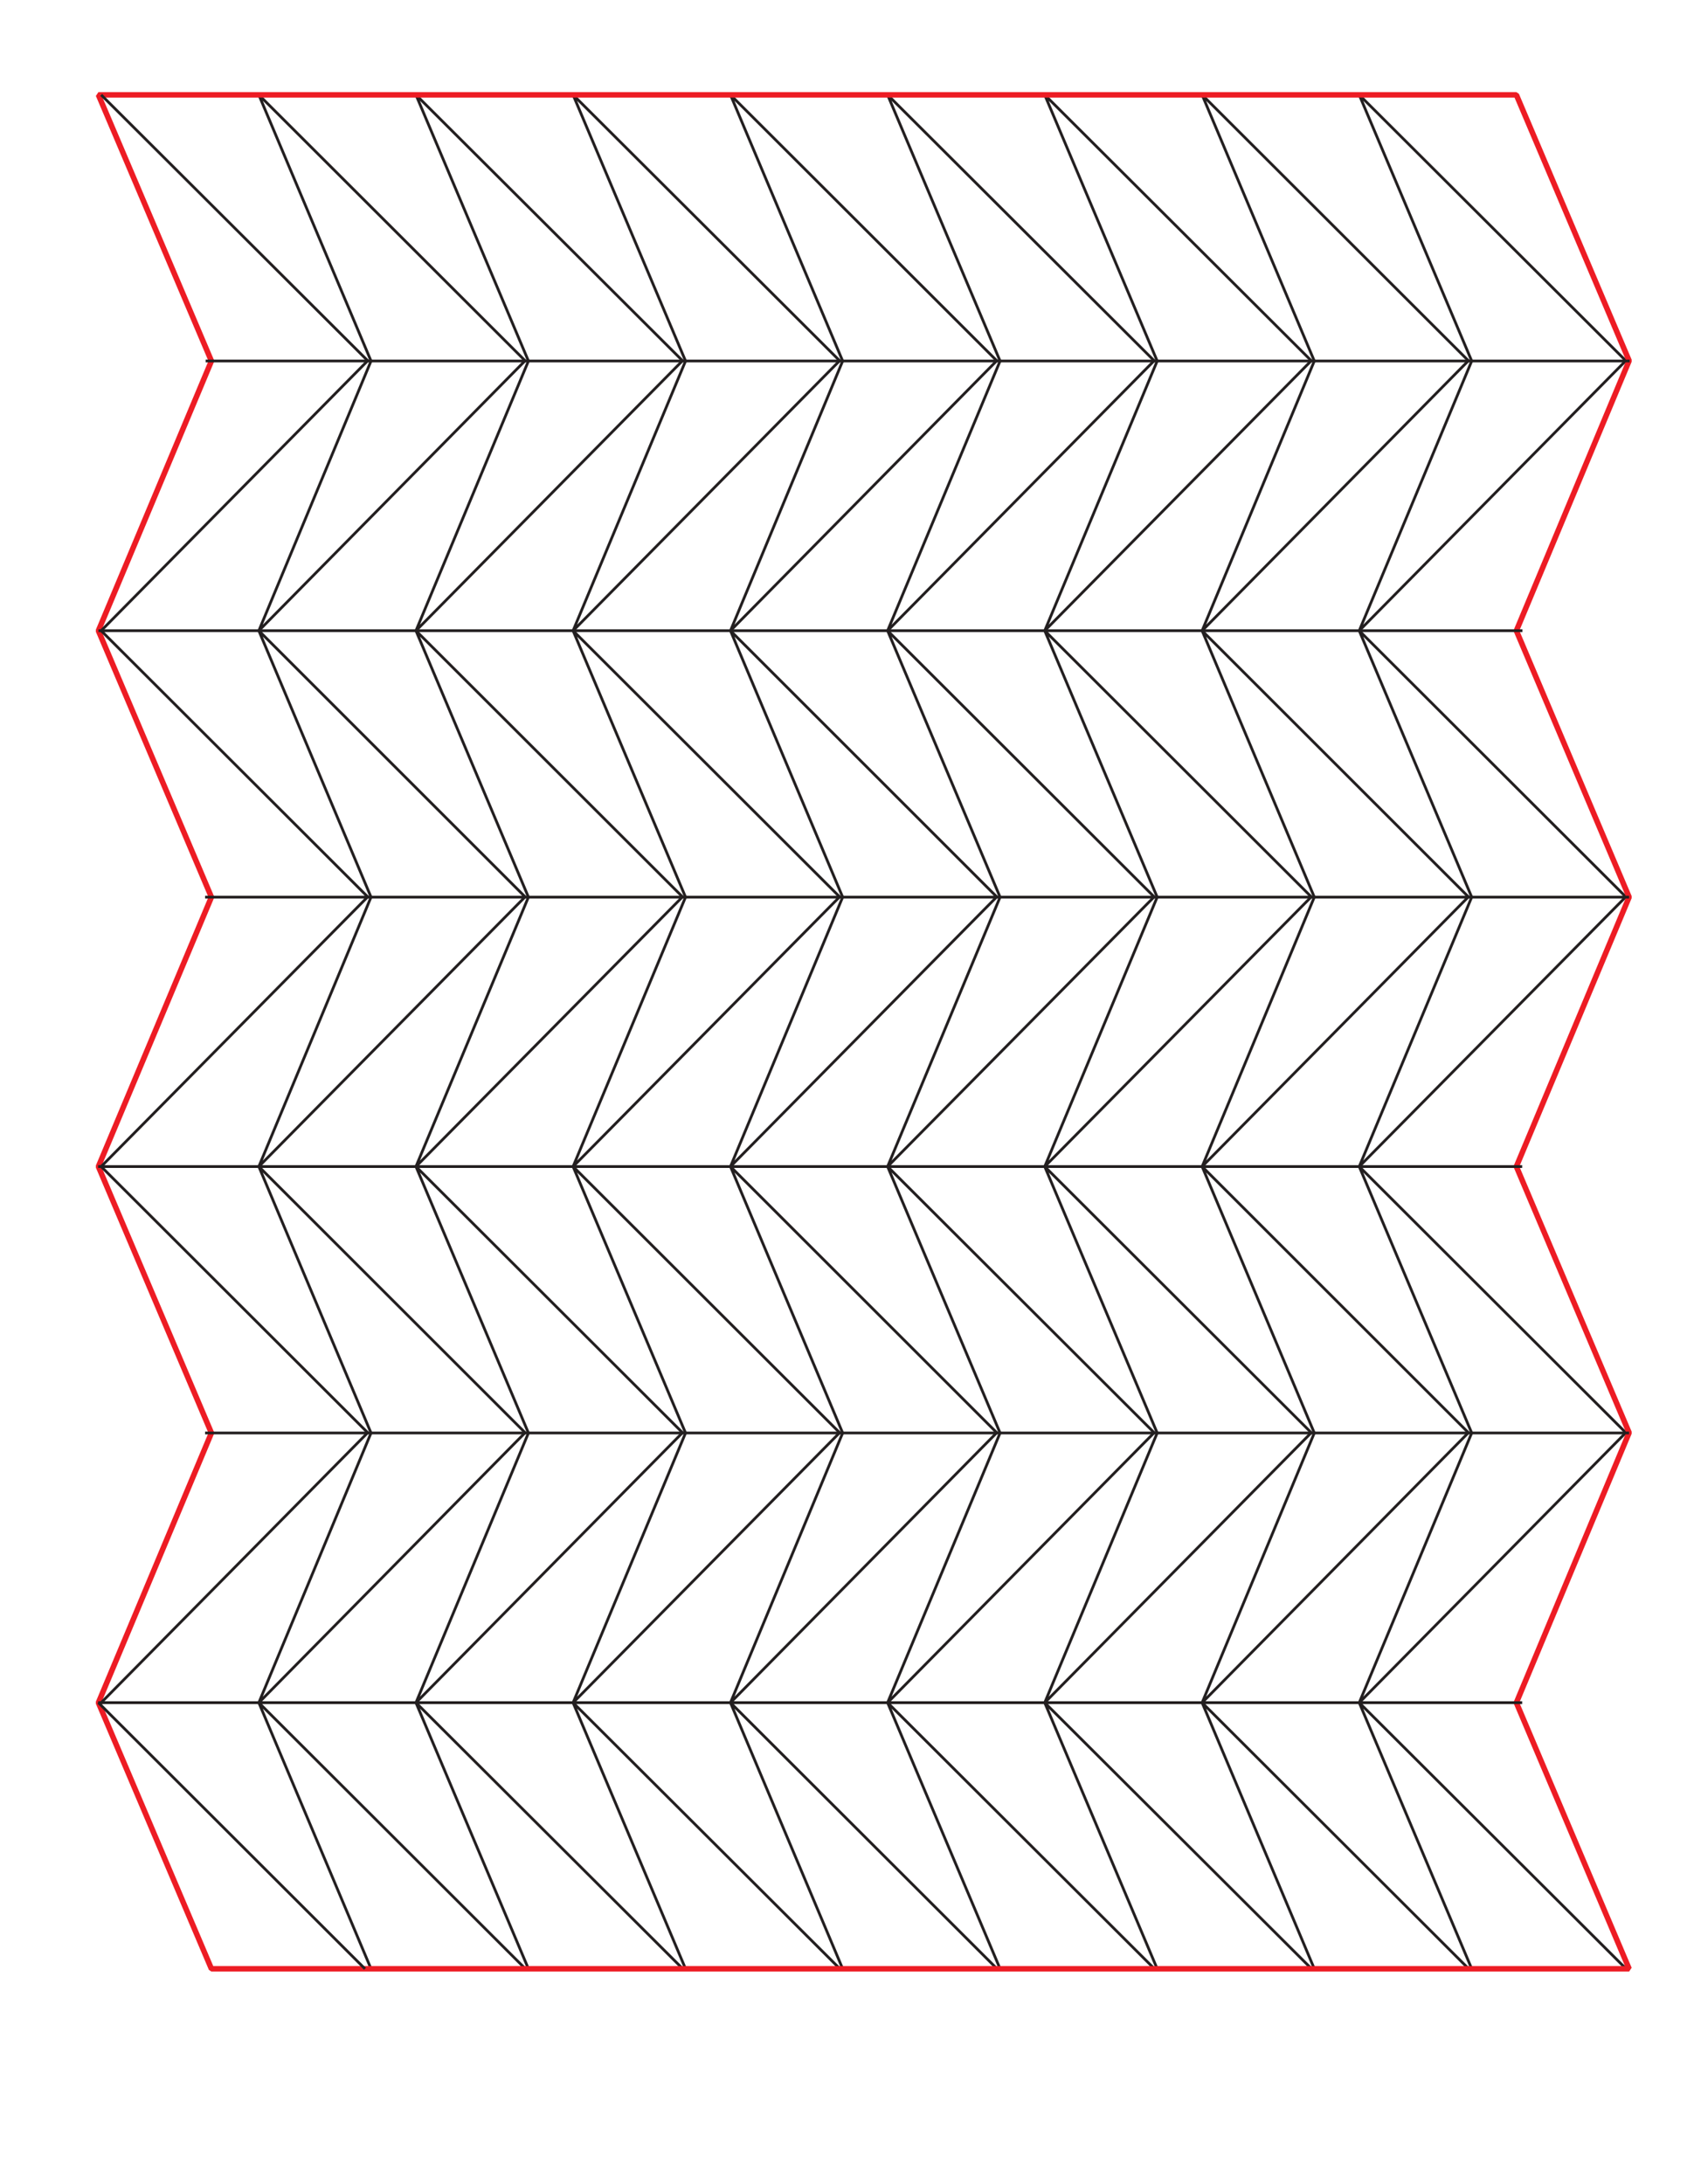 <?xml version="1.0" encoding="UTF-8"?>
<svg id="Layer_1" data-name="Layer 1" xmlns="http://www.w3.org/2000/svg" viewBox="0 0 612 792">
  <defs>
    <style>
      .cls-1 {
        stroke: #231f20;
      }

      .cls-1, .cls-2 {
        fill: none;
        stroke-linejoin: bevel;
      }

      .cls-2 {
        stroke: #ed1c24;
        stroke-width: 2px;
      }
    </style>
  </defs>
  <polygon class="cls-1" points="93.9 34.4 190.5 130.8 93.9 228.7 134.6 130.9 93.9 34.4"/>
  <polygon class="cls-1" points="150.9 34.4 247.6 130.8 150.9 228.7 191.7 130.9 150.9 34.4"/>
  <polygon class="cls-1" points="207.9 34.4 304.6 130.8 207.9 228.7 248.7 130.9 207.9 34.4"/>
  <polygon class="cls-1" points="265 34.4 361.6 130.8 265 228.7 305.7 130.9 265 34.4"/>
  <polygon class="cls-1" points="322 34.4 418.7 130.8 322 228.7 362.8 130.9 322 34.4"/>
  <polygon class="cls-1" points="379 34.4 475.7 130.8 379 228.7 419.8 130.9 379 34.4"/>
  <polygon class="cls-1" points="436.1 34.4 532.7 130.8 436.1 228.7 476.8 130.9 436.1 34.4"/>
  <polygon class="cls-1" points="493.1 34.4 589.8 130.8 493.1 228.7 533.9 130.9 493.1 34.4"/>
  <polygon class="cls-1" points="93.9 228.7 190.5 325.2 93.9 423 134.6 325.3 93.9 228.7"/>
  <polygon class="cls-1" points="150.9 228.7 247.6 325.2 150.9 423 191.7 325.3 150.9 228.7"/>
  <polygon class="cls-1" points="207.9 228.7 304.6 325.2 207.9 423 248.7 325.3 207.9 228.7"/>
  <polygon class="cls-1" points="265 228.7 361.6 325.2 265 423 305.7 325.3 265 228.7"/>
  <polygon class="cls-1" points="322 228.7 418.7 325.2 322 423 362.8 325.3 322 228.7"/>
  <polygon class="cls-1" points="379 228.7 475.7 325.2 379 423 419.8 325.3 379 228.7"/>
  <polygon class="cls-1" points="436.1 228.7 532.7 325.2 436.1 423 476.8 325.3 436.1 228.7"/>
  <polygon class="cls-1" points="493.1 228.7 589.8 325.2 493.1 423 533.9 325.3 493.1 228.7"/>
  <polygon class="cls-1" points="93.9 423 190.5 519.5 93.9 617.4 134.6 519.6 93.9 423"/>
  <polygon class="cls-1" points="150.9 423 247.6 519.5 150.9 617.4 191.7 519.6 150.9 423"/>
  <polygon class="cls-1" points="207.9 423 304.6 519.5 207.9 617.4 248.7 519.6 207.9 423"/>
  <polygon class="cls-1" points="265 423 361.6 519.5 265 617.4 305.7 519.6 265 423"/>
  <polygon class="cls-1" points="322 423 418.7 519.5 322 617.4 362.8 519.6 322 423"/>
  <polygon class="cls-1" points="379 423 475.7 519.5 379 617.4 419.8 519.6 379 423"/>
  <polygon class="cls-1" points="436.1 423 532.7 519.5 436.1 617.4 476.8 519.6 436.1 423"/>
  <polygon class="cls-1" points="493.1 423 589.8 519.5 493.1 617.4 533.9 519.6 493.1 423"/>
  <polyline class="cls-1" points="134.6 713.9 93.9 617.4 190.5 713.8"/>
  <polyline class="cls-1" points="191.7 713.9 150.9 617.4 247.6 713.8"/>
  <polyline class="cls-1" points="248.7 713.9 207.9 617.4 304.6 713.8"/>
  <polyline class="cls-1" points="305.7 713.9 265 617.4 361.6 713.8"/>
  <polyline class="cls-1" points="362.8 713.9 322 617.4 418.7 713.8"/>
  <polyline class="cls-1" points="419.8 713.9 379 617.4 475.7 713.8"/>
  <polyline class="cls-1" points="476.8 713.9 436.1 617.4 532.7 713.8"/>
  <polyline class="cls-1" points="589.8 713.8 493.1 617.4 533.9 713.9"/>
  <polygon class="cls-2" points="35.7 34.4 76.7 130.9 35.7 228.7 76.7 325.3 35.7 423 76.7 519.6 35.7 617.4 76.7 713.9 76.7 713.9 591 713.9 591 713.9 550.1 617.4 591 519.5 550.1 423 591 325.3 550.1 228.7 591 130.8 550.1 34.4 35.7 34.4"/>
  <polyline class="cls-1" points="36.7 34.4 133.4 130.8 36.7 228.7"/>
  <polyline class="cls-1" points="36.7 228.7 133.4 325.2 36.7 423"/>
  <polyline class="cls-1" points="36.7 423 133.4 519.5 36.7 617.4"/>
  <line class="cls-1" x1="132.4" y1="713.9" x2="35.7" y2="617.4"/>
  <line class="cls-1" x1="74.6" y1="130.9" x2="591.2" y2="130.9"/>
  <line class="cls-1" x1="35.7" y1="228.7" x2="552.3" y2="228.7"/>
  <line class="cls-1" x1="74.4" y1="325.3" x2="591" y2="325.3"/>
  <line class="cls-1" x1="35.6" y1="423" x2="552.2" y2="423"/>
  <line class="cls-1" x1="74.4" y1="519.6" x2="591" y2="519.6"/>
  <line class="cls-1" x1="35.6" y1="617.4" x2="552.2" y2="617.4"/>
</svg>